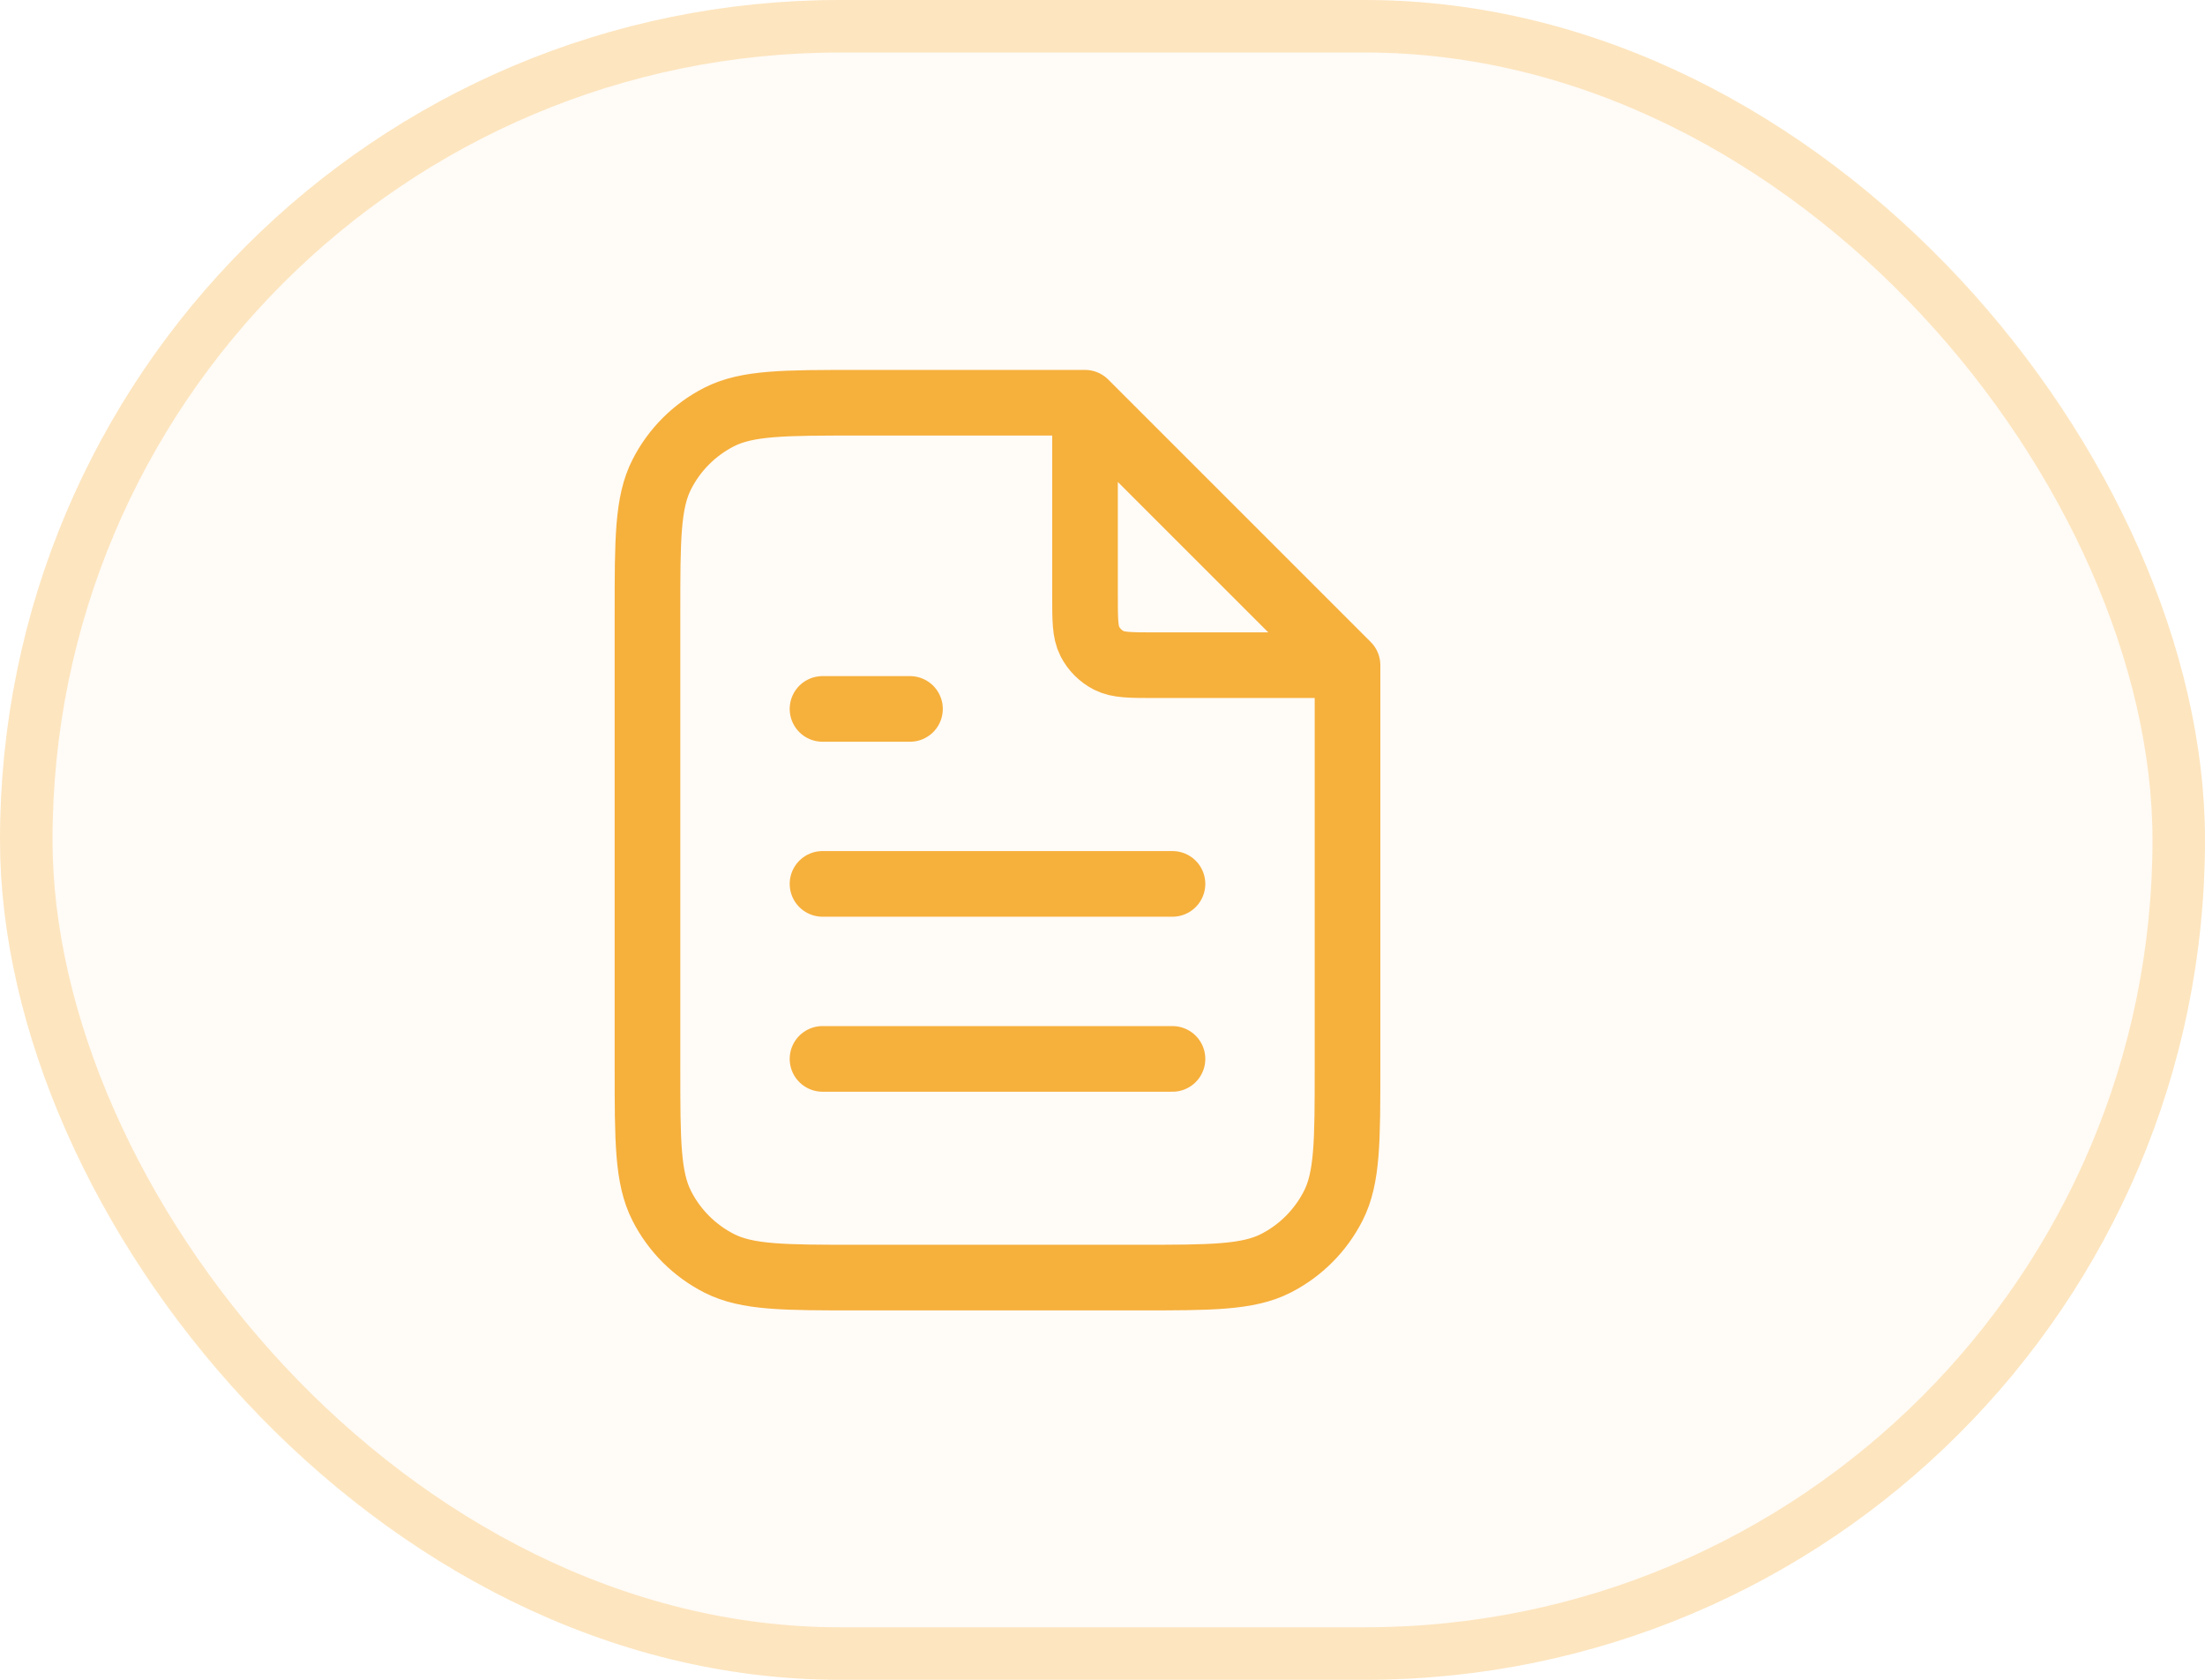 <svg width="42" height="32" viewBox="0 0 42 32" fill="none" xmlns="http://www.w3.org/2000/svg">
<rect width="42" height="32" rx="16" fill="#F6B03C" fill-opacity="0.05"/>
<rect x="0.5" y="0.5" width="41" height="31" rx="15.5" stroke="#F6B03C" stroke-opacity="0.3"/>
<path d="M20.667 7.896V11.338C20.667 11.805 20.667 12.039 20.758 12.217C20.837 12.373 20.965 12.501 21.122 12.581C21.3 12.672 21.533 12.672 22 12.672H25.442M22.333 16.838H15.667M22.333 20.172H15.667M17.333 13.505H15.667M20.667 7.672H16.333C14.933 7.672 14.233 7.672 13.698 7.944C13.228 8.184 12.845 8.566 12.606 9.037C12.333 9.571 12.333 10.272 12.333 11.672V20.338C12.333 21.738 12.333 22.439 12.606 22.973C12.845 23.444 13.228 23.826 13.698 24.066C14.233 24.338 14.933 24.338 16.333 24.338H21.667C23.067 24.338 23.767 24.338 24.302 24.066C24.772 23.826 25.154 23.444 25.394 22.973C25.667 22.439 25.667 21.738 25.667 20.338V12.672L20.667 7.672Z" stroke="#F6B03C" stroke-width="1.25" stroke-linecap="round" stroke-linejoin="round"/>
</svg>
